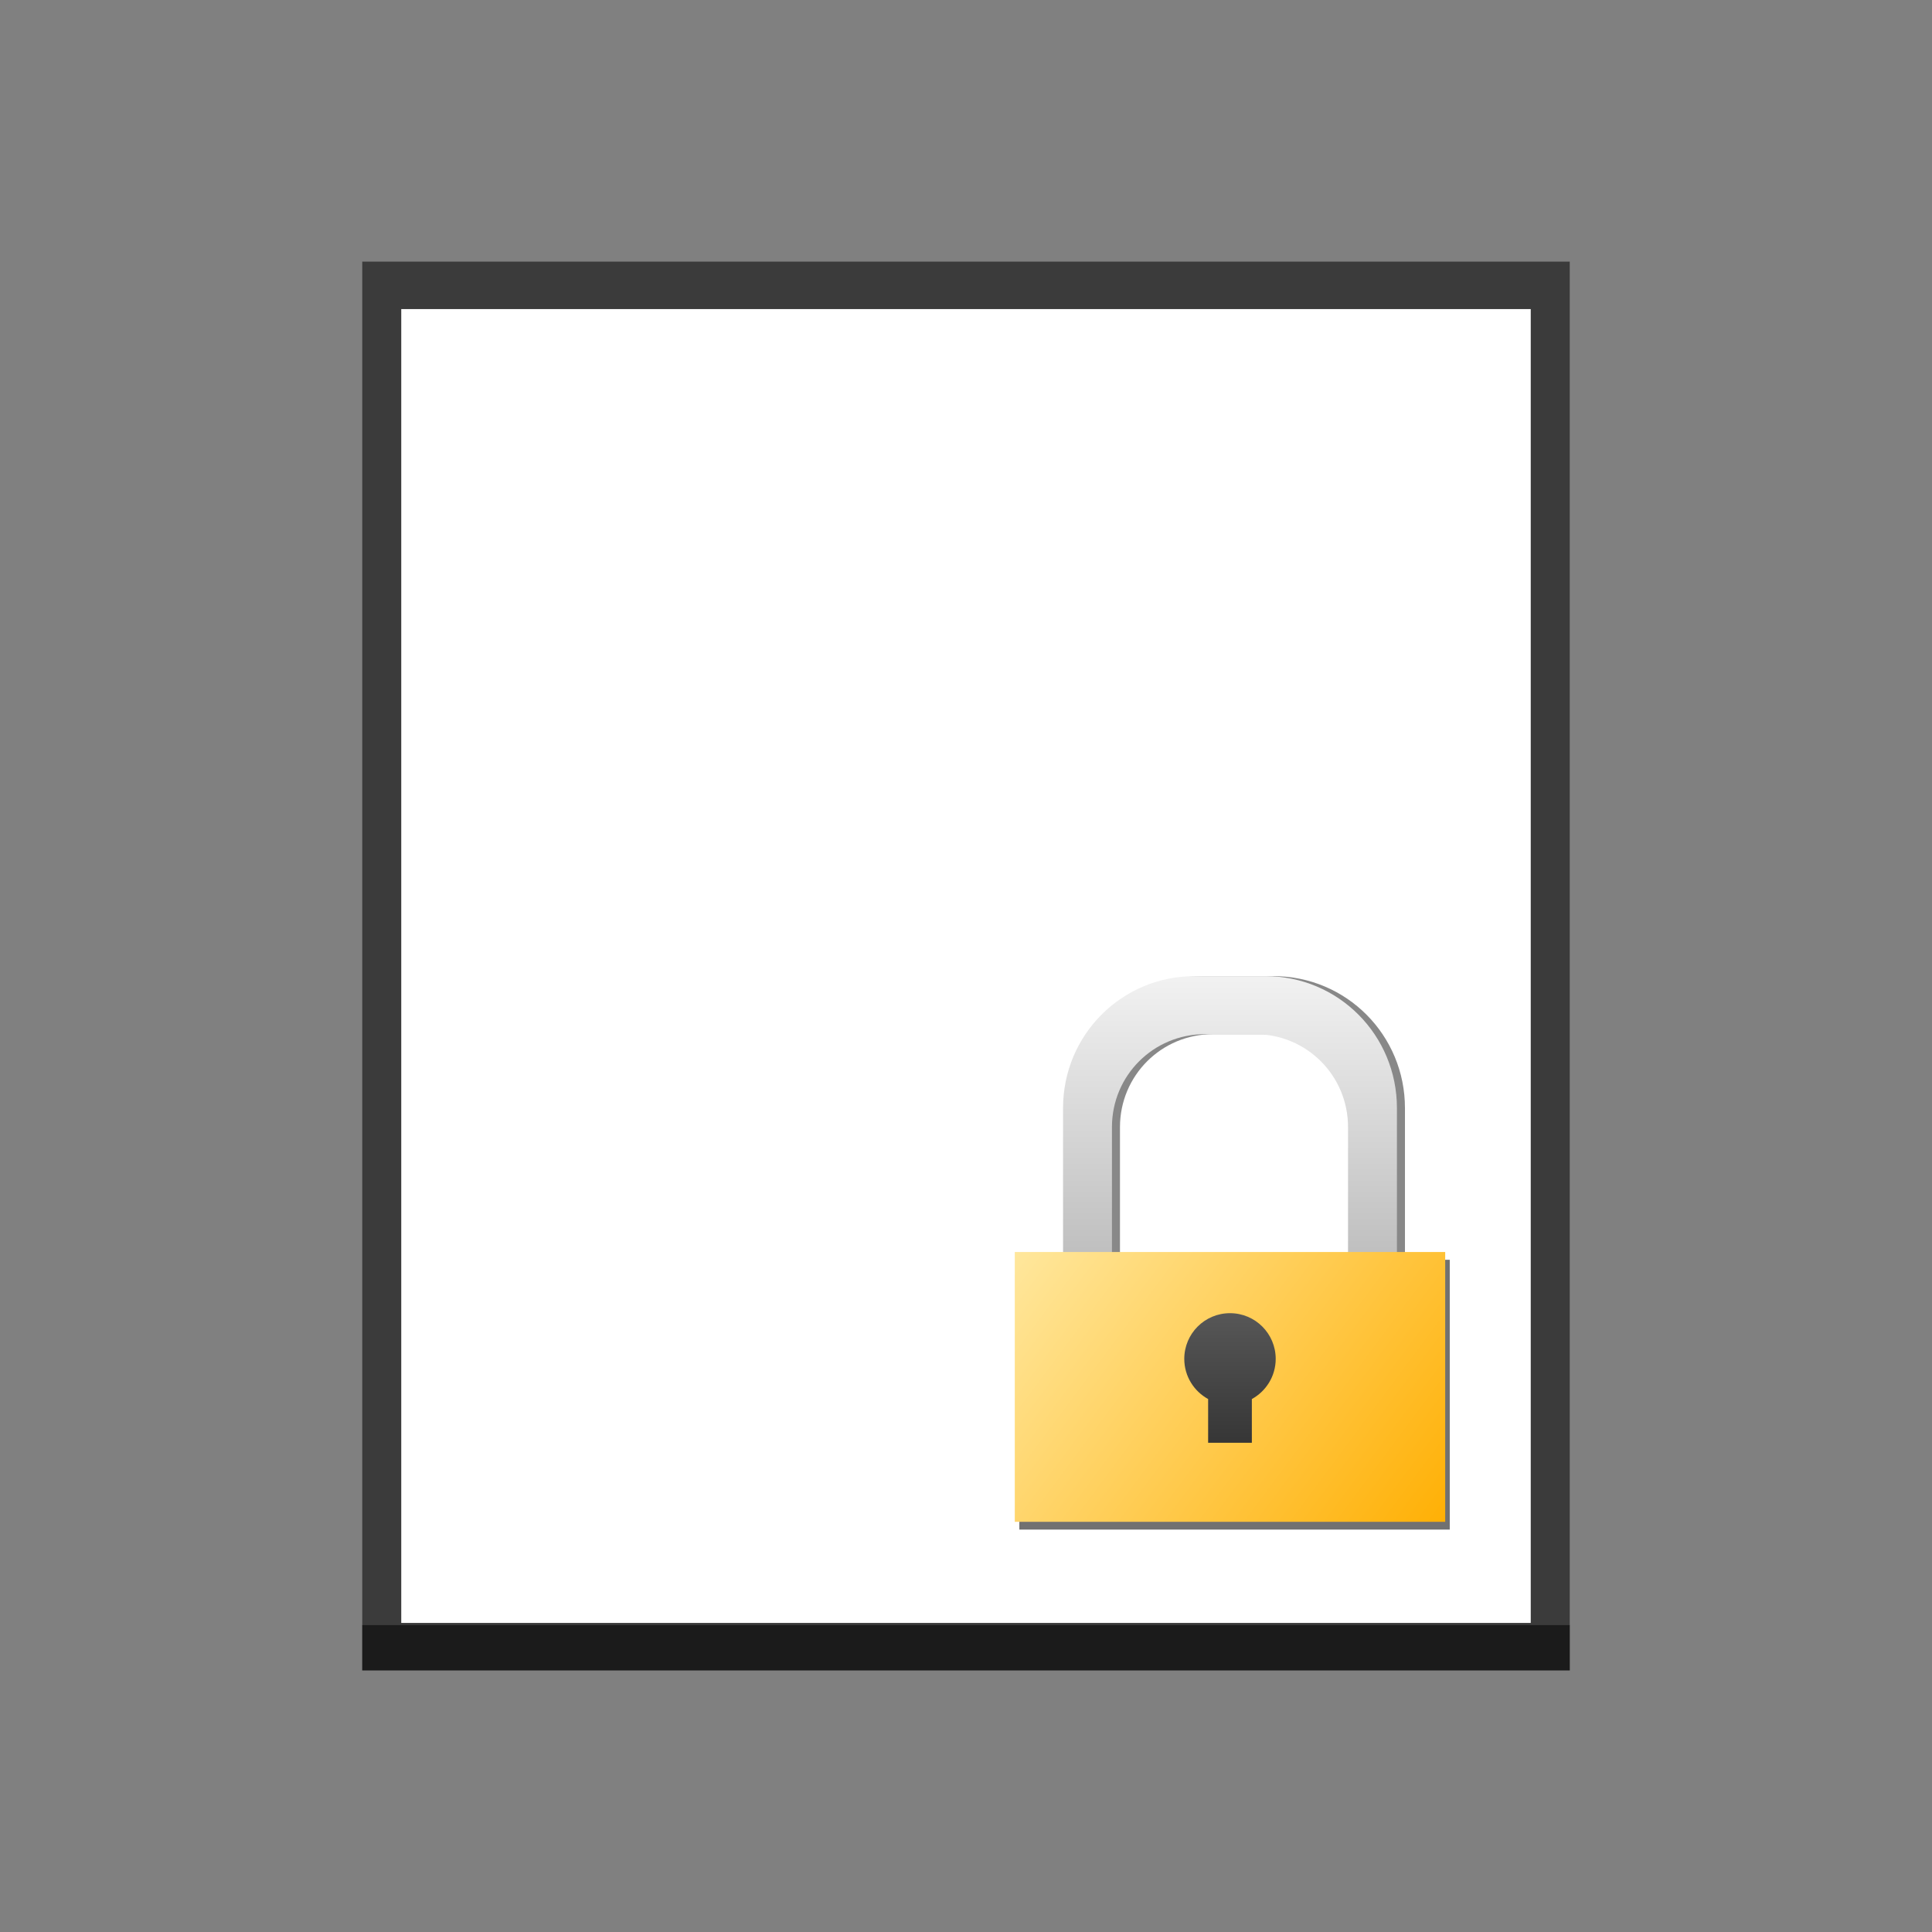 <?xml version="1.0" encoding="UTF-8" standalone="no"?>
<!-- Created with Inkscape (http://www.inkscape.org/) -->

<svg
   xmlns:dc="http://purl.org/dc/elements/1.1/"
   xmlns:cc="http://creativecommons.org/ns#"
   xmlns:rdf="http://www.w3.org/1999/02/22-rdf-syntax-ns#"
   xmlns:svg="http://www.w3.org/2000/svg"
   xmlns="http://www.w3.org/2000/svg"
   xmlns:xlink="http://www.w3.org/1999/xlink"
   xmlns:sodipodi="http://sodipodi.sourceforge.net/DTD/sodipodi-0.dtd"
   xmlns:inkscape="http://www.inkscape.org/namespaces/inkscape"
   width="48"
   height="48"
   id="svg1651"
   version="1.1"
   inkscape:version="0.48+devel r12012"
   sodipodi:docname="document-encrypted.svg">
  <rect width="100%" height="100%" fill="#808080" stroke="none"/>
  <defs
     id="defs1653">
    <linearGradient
       inkscape:collect="always"
       xlink:href="#linearGradient850"
       id="linearGradient3811"
       gradientUnits="userSpaceOnUse"
       gradientTransform="translate(0,4.925)"
       x1="23.881"
       y1="35.992"
       x2="23.881"
       y2="-2.52" />
    <linearGradient
       inkscape:collect="always"
       id="linearGradient850">
      <stop
         style="stop-color:#999999;stop-opacity:1"
         offset="0"
         id="stop852" />
      <stop
         style="stop-color:#f2f2f2;stop-opacity:1"
         offset="1"
         id="stop854" />
    </linearGradient>
    <linearGradient
       inkscape:collect="always"
       xlink:href="#linearGradient823"
       id="linearGradient3813"
       gradientUnits="userSpaceOnUse"
       gradientTransform="matrix(0.971,0,0,0.903,0.696,106.044)"
       x1="42.679"
       y1="1045.922"
       x2="3.788"
       y2="1019.027" />
    <linearGradient
       id="linearGradient823"
       inkscape:collect="always">
      <stop
         id="stop825"
         offset="0"
         style="stop-color:#ffae00;stop-opacity:1" />
      <stop
         id="stop827"
         offset="1"
         style="stop-color:#ffecaa;stop-opacity:1" />
    </linearGradient>
    <linearGradient
       inkscape:collect="always"
       xlink:href="#linearGradient874"
       id="linearGradient3815"
       gradientUnits="userSpaceOnUse"
       x1="25.357"
       y1="40.143"
       x2="25.357"
       y2="27.821" />
    <linearGradient
       id="linearGradient874"
       inkscape:collect="always">
      <stop
         id="stop876"
         offset="0"
         style="stop-color:#333333;stop-opacity:1;" />
      <stop
         id="stop878"
         offset="1"
         style="stop-color:#5b5b5b;stop-opacity:1" />
    </linearGradient>
  </defs>
  <sodipodi:namedview
     id="base"
     pagecolor="#ffffff"
     bordercolor="#666666"
     borderopacity="1.0"
     inkscape:pageopacity="0.0"
     inkscape:pageshadow="2"
     inkscape:zoom="1.979899"
     inkscape:cx="-150.2224"
     inkscape:cy="16.654453"
     inkscape:document-units="px"
     inkscape:current-layer="layer1"
     showgrid="false"
     inkscape:window-width="1366"
     inkscape:window-height="718"
     inkscape:window-x="0"
     inkscape:window-y="28"
     inkscape:window-maximized="1" />
  <g
     inkscape:label="Capa 1"
     inkscape:groupmode="layer"
     id="layer1"
     transform="translate(0,-1004.362)">
    <g
       id="layer1-6"
       inkscape:label="Capa 1">
      <g
         id="g879">
        <path
           style="color:#000000;fill:#000000;fill-opacity:0.537;fill-rule:nonzero;stroke:none;stroke-width:0.869;marker:none;visibility:visible;display:inline;overflow:visible;enable-background:accumulate"
           d="M 9,6.5 9,17.781 9,37.812 9,39.5 l 0,2 30,0 0,-2 0,-1.688 L 39,17.781 39,6.5 26.469,6.5 21.531,6.5 9,6.5 Z"
           transform="translate(0,1004.362)"
           id="path838"
           inkscape:connector-curvature="0" />
        <path
           style="color:#000000;fill:#ffffff;fill-opacity:1;fill-rule:nonzero;stroke:none;stroke-width:0.869;marker:none;visibility:visible;display:inline;overflow:visible;enable-background:accumulate"
           d="m 9.969,1012.041 0,11.167 0,21.475 28.062,0 0,-21.475 0,-11.167 -11.719,0 -4.625,0 L 9.969,1012.041 Z"
           id="rect833"
           inkscape:connector-curvature="0" />
        <path
           style="color:#000000;fill:#000000;fill-opacity:0.537;fill-rule:nonzero;stroke:none;stroke-width:0.869;marker:none;visibility:visible;display:inline;overflow:visible;enable-background:accumulate"
           d="m 9,40.375 0,1.125 30,0 0,-1.125 L 9,40.375 Z"
           transform="translate(0,1004.362)"
           id="path874"
           inkscape:connector-curvature="0" />
      </g>
    </g>
    <g
       id="g854"
       transform="matrix(0.632,0,0,0.632,10.028,379.997)">
      <g
         inkscape:label="Capa 1"
         id="layer1-8"
         transform="matrix(0.5,0,0,0.5,20.575,522.99)">
        <g
           id="g882"
           transform="translate(-0.179,-0.32)">
          <path
             inkscape:connector-curvature="0"
             style="fill:#000000;fill-opacity:0.467;stroke:none"
             d="m 21.85,1006.925 c -5.741,0 -10.344,4.633 -10.344,10.375 l 0,17.094 c 0,5.742 4.602,10.375 10.344,10.375 l 5.562,0 c 5.741,0 10.344,-4.633 10.344,-10.375 l 0,-17.094 c 0,-5.742 -4.602,-10.375 -10.344,-10.375 L 21.85,1006.925 z m 0.812,4.562 3.938,0 c 4.057,0 7.312,3.255 7.312,7.312 l 0,14.062 c 0,4.058 -3.255,7.312 -7.312,7.312 l -3.938,0 c -4.057,0 -7.312,-3.255 -7.312,-7.312 l 0,-14.062 C 15.35,1014.742 18.605,1011.487 22.663,1011.487 Z"
             id="path865" />
          <rect
             style="fill:#000000;fill-opacity:0.556;stroke:none"
             id="rect861"
             width="33.84"
             height="21.213"
             x="7.438"
             y="1029.226"
             ry="0" />
          <path
             id="rect831"
             transform="translate(0,1004.362)"
             d="M 21.219,2.562 C 15.477,2.562 10.875,7.196 10.875,12.938 l 0,17.094 c 0,5.742 4.602,10.375 10.344,10.375 l 5.562,0 c 5.741,0 10.344,-4.633 10.344,-10.375 l 0,-17.094 C 37.125,7.196 32.523,2.562 26.781,2.562 L 21.219,2.562 z m 0.812,4.562 3.938,0 c 4.057,0 7.312,3.255 7.312,7.312 l 0,14.062 c 0,4.058 -3.255,7.312 -7.312,7.312 l -3.938,0 c -4.057,0 -7.312,-3.255 -7.312,-7.312 l 0,-14.062 C 14.719,10.38 17.974,7.125 22.031,7.125 Z"
             style="fill:url(#linearGradient3811);fill-opacity:1;stroke:none"
             inkscape:connector-curvature="0" />
          <rect
             ry="0"
             y="1028.615"
             x="7.08"
             height="21.213"
             width="33.84"
             id="rect821"
             style="fill:url(#linearGradient3813);fill-opacity:1;stroke:none" />
          <path
             id="path869"
             transform="translate(0,1004.362)"
             d="m 24,29.062 c -1.987,0 -3.594,1.606 -3.594,3.594 0,1.361 0.76,2.545 1.875,3.156 l 0,3.438 3.438,0 0,-3.438 c 1.115,-0.611 1.875,-1.795 1.875,-3.156 C 27.594,30.669 25.987,29.062 24,29.062 Z"
             style="fill:url(#linearGradient3815);fill-opacity:1;stroke:none"
             inkscape:connector-curvature="0" />
        </g>
      </g>
    </g>
  </g>
</svg>
